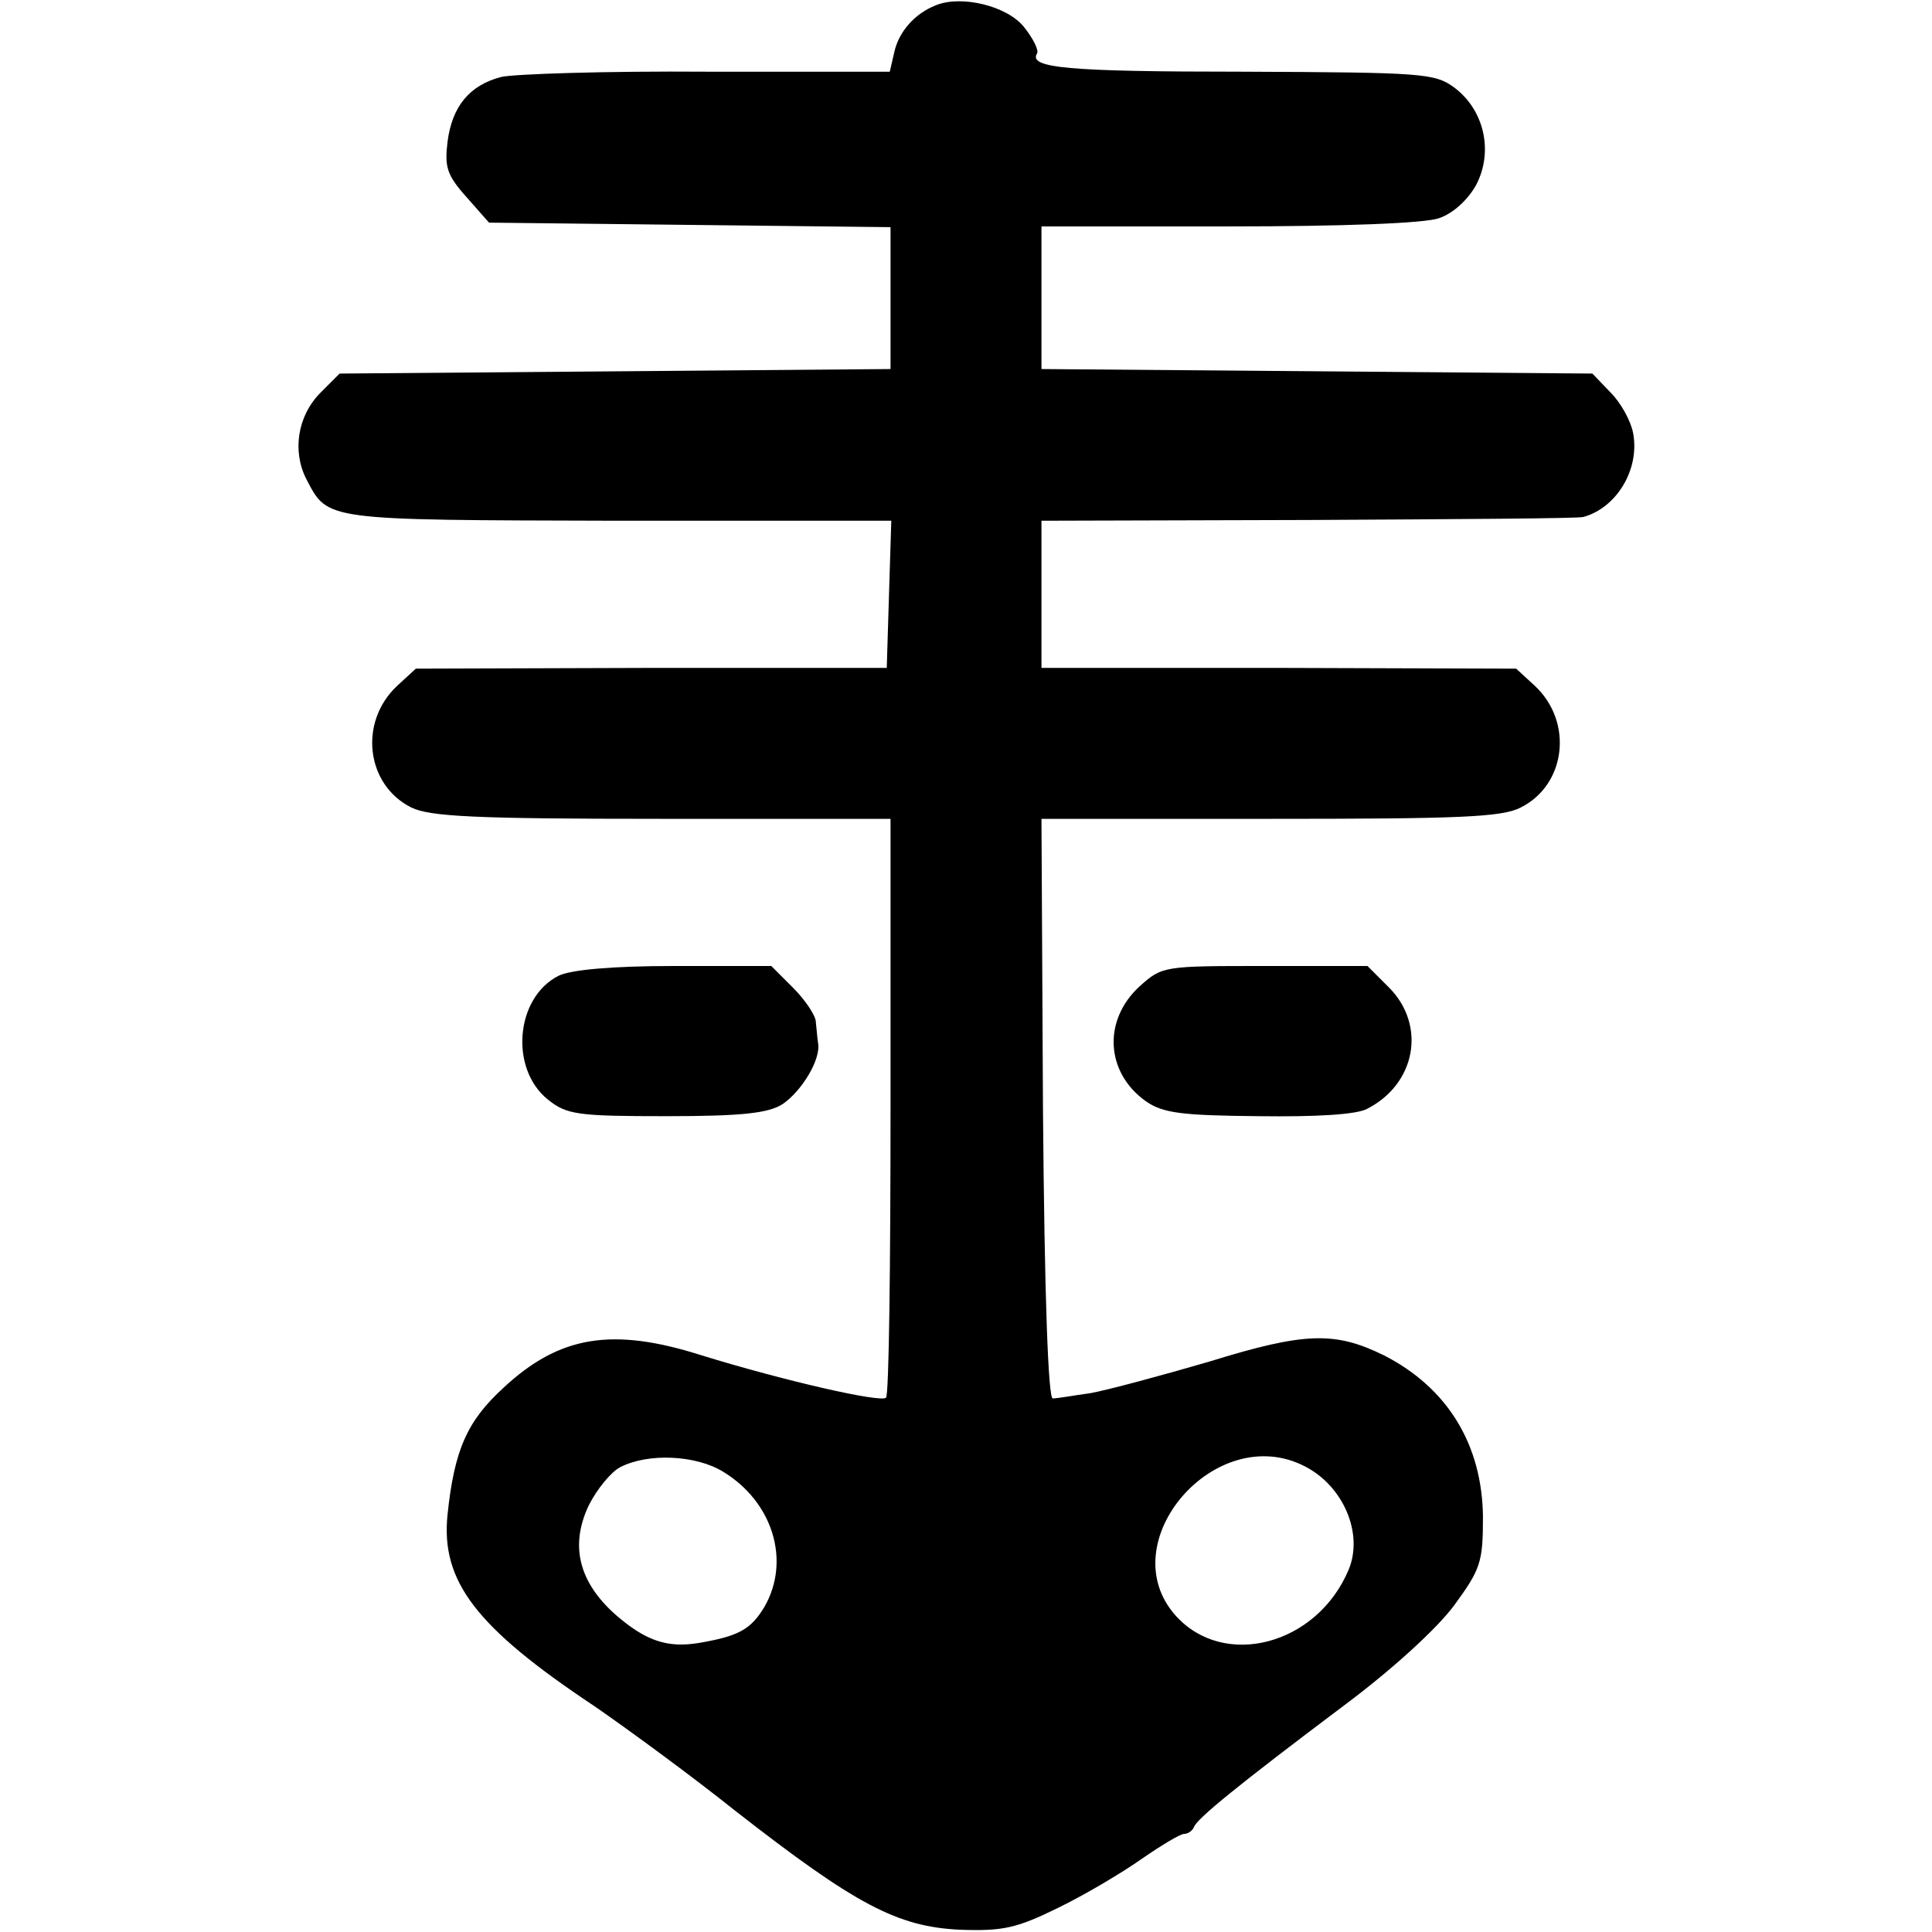 <?xml version="1.0" standalone="no"?>
<!DOCTYPE svg PUBLIC "-//W3C//DTD SVG 20010904//EN"
 "http://www.w3.org/TR/2001/REC-SVG-20010904/DTD/svg10.dtd">
<svg version="1.0" xmlns="http://www.w3.org/2000/svg"
 width="256pt" height="256pt" viewBox="0 0 256 256"
 preserveAspectRatio="xMidYMid meet">
<g transform="translate(0,256) scale(0.1,-0.1)"
fill="#000000" stroke="none">
<path d="M1240 2553 c-28 -11 -49 -35 -55 -62 l-6 -26 -242 0 c-133 1 -256 -3
-273 -7 -42 -11 -65 -39 -71 -86 -4 -33 -1 -44 25 -73 l30 -34 266 -3 266 -3
0 -94 0 -94 -365 -3 -365 -3 -25 -25 c-31 -31 -38 -78 -19 -115 29 -55 21 -54
412 -55 l363 0 -3 -97 -3 -98 -312 0 -312 -1 -25 -23 c-51 -48 -41 -131 19
-161 25 -12 83 -15 333 -15 l302 0 0 -381 c0 -209 -2 -383 -6 -386 -7 -7 -137
23 -244 56 -119 38 -189 26 -263 -43 -48 -44 -65 -82 -74 -168 -9 -88 37 -149
195 -254 42 -29 127 -91 187 -139 159 -124 214 -153 297 -157 57 -2 75 2 130
29 35 17 84 46 111 65 26 18 51 33 56 33 5 0 11 4 13 9 4 11 55 53 200 162 63
47 122 101 145 132 35 48 38 57 38 117 -1 96 -47 171 -131 214 -65 32 -105 31
-231 -8 -65 -19 -136 -38 -158 -42 -22 -3 -44 -7 -50 -7 -6 -1 -11 133 -13
383 l-2 385 302 0 c250 0 308 2 333 15 60 30 70 113 19 161 l-25 23 -315 1
-314 0 0 98 0 97 355 1 c195 1 358 2 363 4 44 12 75 63 66 111 -3 16 -16 40
-30 54 l-24 25 -365 3 -365 3 0 94 0 95 249 0 c148 0 260 4 278 11 18 6 38 24
49 44 23 44 11 99 -29 129 -26 19 -41 20 -280 21 -234 0 -284 5 -273 24 3 4
-5 20 -17 35 -22 28 -83 43 -117 29z m-282 -1943 c66 -40 90 -118 55 -179 -18
-30 -34 -39 -87 -48 -42 -7 -71 3 -111 38 -48 43 -60 91 -35 144 11 22 30 45
42 51 37 19 100 16 136 -6z m771 7 c51 -26 78 -89 58 -137 -42 -100 -165 -132
-229 -61 -87 97 53 259 171 198z"/>
<path d="M740 1267 c-57 -29 -65 -123 -14 -164 25 -20 39 -22 157 -22 101 0
135 4 154 16 25 17 51 59 47 81 -1 6 -2 19 -3 28 0 8 -14 29 -30 45 l-29 29
-129 0 c-82 0 -137 -5 -153 -13z"/>
<path d="M1510 1253 c-49 -45 -45 -114 8 -152 23 -16 47 -19 149 -20 77 -1
131 2 145 10 64 33 78 110 29 160 l-29 29 -136 0 c-134 0 -136 0 -166 -27z"/>
</g>
</svg>

